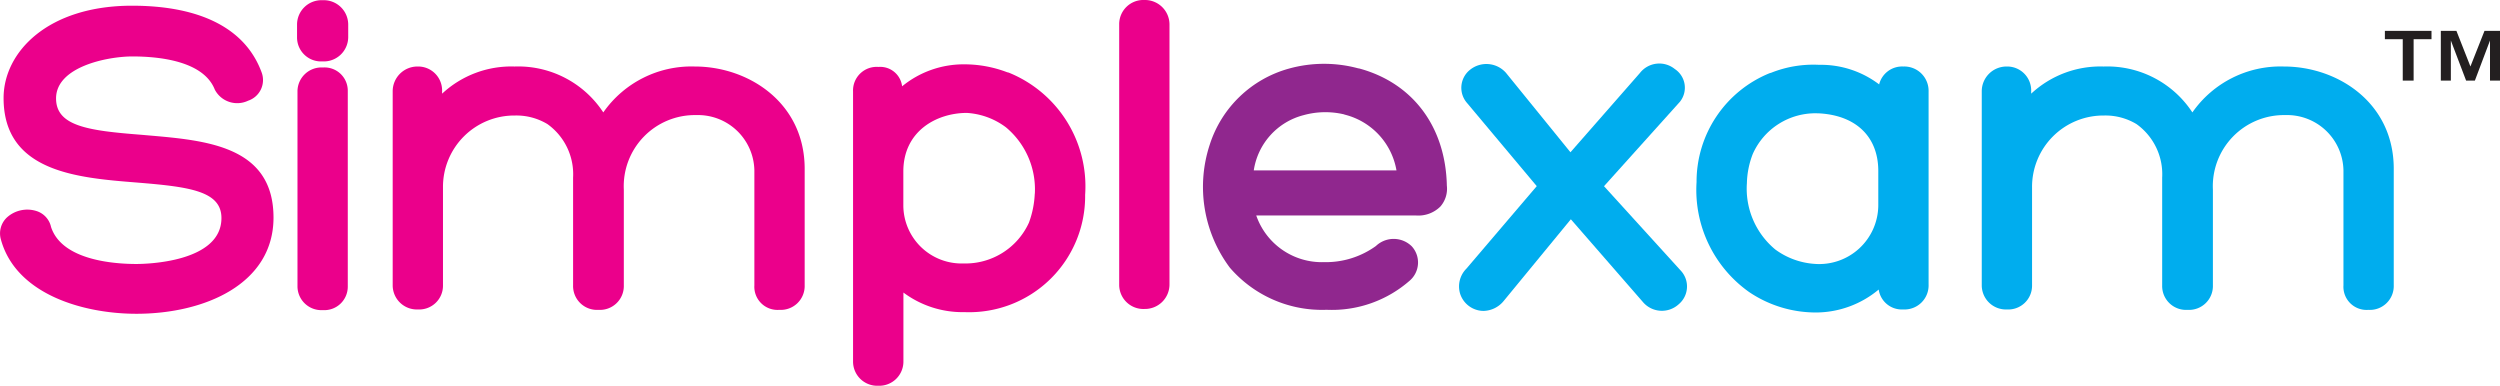 <svg xmlns="http://www.w3.org/2000/svg" width="178.685" height="27.568" viewBox="0 0 178.685 27.568">
  <g id="Simplexam_Nav_Bar_Logo" data-name="Simplexam Nav Bar Logo" transform="translate(2254.989 -1051)">
    <g id="Group_664" data-name="Group 664" transform="translate(-2254.989 1051)">
      <path id="Path_458" data-name="Path 458" d="M-2244.412,1062.278l-.47-.041c-3.795-.294-6.1-.616-6.1-2.6,0-2.269,3.677-3,5.458-3,1.849,0,5.072.3,5.887,2.37a1.808,1.808,0,0,0,2.383.793,1.555,1.555,0,0,0,.959-2.036c-1.146-3.11-4.348-4.753-9.261-4.753-6.025,0-9.177,3.319-9.177,6.6,0,5.28,5.266,5.7,9.5,6.037l.182.015c3.664.3,5.889.618,5.889,2.525,0,3.19-5.457,3.283-6.079,3.283-1.579,0-5.324-.258-6.1-2.645a1.538,1.538,0,0,0-1.076-1.15,2.169,2.169,0,0,0-2.077.47,1.566,1.566,0,0,0-.428,1.584c1.077,3.915,5.888,5.3,9.682,5.3,4.877,0,9.8-2.126,9.8-6.878C-2235.446,1063.049-2240.209,1062.64-2244.412,1062.278Z" transform="translate(2254.989 -1052.603)" fill="#eb008b"/>
      <path id="Path_459" data-name="Path 459" d="M-2147.506,1074.972a1.715,1.715,0,0,0-1.818,1.681v13.982a1.708,1.708,0,0,0,1.807,1.678,1.678,1.678,0,0,0,1.788-1.678v-14.013A1.661,1.661,0,0,0-2147.506,1074.972Z" transform="translate(2170.586 -1070.148)" fill="#eb008b"/>
      <path id="Path_460" data-name="Path 460" d="M-2147.649,1051.078a1.745,1.745,0,0,0-1.829,1.736v.912a1.715,1.715,0,0,0,1.819,1.724,1.744,1.744,0,0,0,1.838-1.724v-.912A1.745,1.745,0,0,0-2147.649,1051.078Z" transform="translate(2170.709 -1051.062)" fill="#eb008b"/>
      <path id="Path_461" data-name="Path 461" d="M-2093.9,1074.625a7.682,7.682,0,0,0-6.552,3.281,7.273,7.273,0,0,0-6.342-3.281,7.255,7.255,0,0,0-5.179,1.941v-.19a1.712,1.712,0,0,0-1.75-1.751,1.769,1.769,0,0,0-1.782,1.751v13.889a1.728,1.728,0,0,0,1.807,1.724,1.7,1.7,0,0,0,1.788-1.724v-6.991a5.1,5.1,0,0,1,5.147-5.147,4.3,4.3,0,0,1,2.318.613,4.4,4.4,0,0,1,1.834,3.82v7.706a1.706,1.706,0,0,0,1.813,1.751,1.706,1.706,0,0,0,1.813-1.751v-6.836a5.085,5.085,0,0,1,5.178-5.333,4.03,4.03,0,0,1,4.153,3.943v8.226a1.655,1.655,0,0,0,1.782,1.751,1.706,1.706,0,0,0,1.813-1.751v-8.327C-2086.058,1077.188-2090.1,1074.625-2093.9,1074.625Z" transform="translate(2143.572 -1069.871)" fill="#eb008b"/>
      <path id="Path_462" data-name="Path 462" d="M-1940.8,1074.464a.615.615,0,0,0-.146-.041,8.609,8.609,0,0,0-3.059-.569,6.936,6.936,0,0,0-4.459,1.572,1.576,1.576,0,0,0-1.693-1.386,1.687,1.687,0,0,0-1.813,1.751v19.3a1.729,1.729,0,0,0,1.8,1.736,1.729,1.729,0,0,0,1.8-1.736v-4.926a7.061,7.061,0,0,0,4.37,1.4,8.291,8.291,0,0,0,8.618-8.383A8.768,8.768,0,0,0-1940.8,1074.464Zm1.818,8.635a6.836,6.836,0,0,1-.415,2.068,4.987,4.987,0,0,1-4.673,2.919,4.164,4.164,0,0,1-4.306-4.122v-2.454c0-2.863,2.343-4.174,4.531-4.184a5.179,5.179,0,0,1,2.8,1.027A5.766,5.766,0,0,1-1938.977,1083.1Z" transform="translate(2012.941 -1069.256)" fill="#eb008b"/>
      <path id="Path_463" data-name="Path 463" d="M-1855.643,1051a1.729,1.729,0,0,0-1.813,1.72v18.643a1.729,1.729,0,0,0,1.813,1.72,1.754,1.754,0,0,0,1.782-1.72V1052.72A1.754,1.754,0,0,0-1855.643,1051Z" transform="translate(1937.449 -1051)" fill="#eb008b"/>
    </g>
    <path id="Path_464" data-name="Path 464" d="M-1810.709,1083.868a1.934,1.934,0,0,0,.46-1.493c-.089-4.192-2.416-7.317-6.235-8.364a.658.658,0,0,0-.1-.017,9.375,9.375,0,0,0-4.951.018,8.249,8.249,0,0,0-5.654,5.417,9.645,9.645,0,0,0,1.429,8.81,8.694,8.694,0,0,0,6.817,3.015h.176a8.431,8.431,0,0,0,5.84-2.066,1.714,1.714,0,0,0,.168-2.476,1.843,1.843,0,0,0-2.56-.02,6.113,6.113,0,0,1-3.708,1.153,4.959,4.959,0,0,1-4.845-3.334h11.433A2.229,2.229,0,0,0-1810.709,1083.868Zm-3.14-2.579h-10.2a4.811,4.811,0,0,1,3.566-3.951,5.829,5.829,0,0,1,2.875-.058.612.612,0,0,0,.1.033A4.977,4.977,0,0,1-1813.849,1081.29Z" transform="translate(-341.328 -18.109)" fill="#90278e"/>
    <g id="Group_665" data-name="Group 665" transform="translate(-2150.711 1055.544)">
      <path id="Path_465" data-name="Path 465" d="M-1726.407,1082.345l5.41-6.017c.013-.015.027-.031.039-.048a1.6,1.6,0,0,0-.388-2.308,1.756,1.756,0,0,0-2.493.281l-4.966,5.667-4.608-5.676a1.865,1.865,0,0,0-2.574-.216,1.645,1.645,0,0,0-.2,2.381l.02.024,4.953,5.909-5.025,5.893a1.8,1.8,0,0,0-.453,1.793,1.771,1.771,0,0,0,1.314,1.192,1.719,1.719,0,0,0,.362.039,1.913,1.913,0,0,0,1.424-.693l4.815-5.857,5.145,5.908a1.779,1.779,0,0,0,2.563.167,1.66,1.66,0,0,0,.133-2.421Z" transform="translate(1736.774 -1073.581)" fill="#00adee"/>
      <path id="Path_466" data-name="Path 466" d="M-1637.631,1074.114a1.689,1.689,0,0,0-1.721,1.279,6.88,6.88,0,0,0-4.29-1.4,8.132,8.132,0,0,0-3.437.571.673.673,0,0,0-.113.032,8.371,8.371,0,0,0-5.21,7.776,8.941,8.941,0,0,0,3.758,7.862,8.52,8.52,0,0,0,4.86,1.46,7.023,7.023,0,0,0,4.4-1.64,1.667,1.667,0,0,0,1.753,1.423,1.72,1.72,0,0,0,1.813-1.782v-13.8A1.739,1.739,0,0,0-1637.631,1074.114Zm-1.782,7.468v2.438a4.223,4.223,0,0,1-4.561,4.2,5.352,5.352,0,0,1-2.8-1.027,5.644,5.644,0,0,1-2.03-4.748,6.1,6.1,0,0,1,.419-2.078,4.892,4.892,0,0,1,4.592-2.909h.076C-1641.023,1077.58-1639.413,1079.121-1639.413,1081.582Z" transform="translate(1669.384 -1073.904)" fill="#00adee"/>
      <path id="Path_467" data-name="Path 467" d="M-1529.471,1074.625a7.682,7.682,0,0,0-6.553,3.281,7.273,7.273,0,0,0-6.343-3.281,7.252,7.252,0,0,0-5.178,1.941v-.19a1.713,1.713,0,0,0-1.751-1.751,1.769,1.769,0,0,0-1.782,1.751v13.889a1.728,1.728,0,0,0,1.807,1.724,1.7,1.7,0,0,0,1.788-1.724v-6.991a5.1,5.1,0,0,1,5.147-5.147,4.3,4.3,0,0,1,2.318.613,4.4,4.4,0,0,1,1.835,3.82v7.706a1.705,1.705,0,0,0,1.813,1.751,1.706,1.706,0,0,0,1.813-1.751v-6.836a5.085,5.085,0,0,1,5.178-5.333,4.03,4.03,0,0,1,4.153,3.944v8.226a1.655,1.655,0,0,0,1.782,1.751,1.706,1.706,0,0,0,1.813-1.751v-8.327C-1521.629,1077.188-1525.669,1074.625-1529.471,1074.625Z" transform="translate(1588.444 -1074.415)" fill="#00adee"/>
    </g>
    <g id="Group_666" data-name="Group 666" transform="translate(-2084.532 1053.208)">
      <path id="Path_468" data-name="Path 468" d="M-1407.893,1062.565v-.593h3.332v.593h-1.278v2.961h-.777v-2.961Zm5.114-.593,1,2.544,1.005-2.544h1.111v3.554h-.717v-2.868l-1.081,2.868h-.626l-1.091-2.868v2.868h-.717v-3.554Z" transform="translate(1407.893 -1061.972)" fill="#231f20"/>
    </g>
  </g>
</svg>
